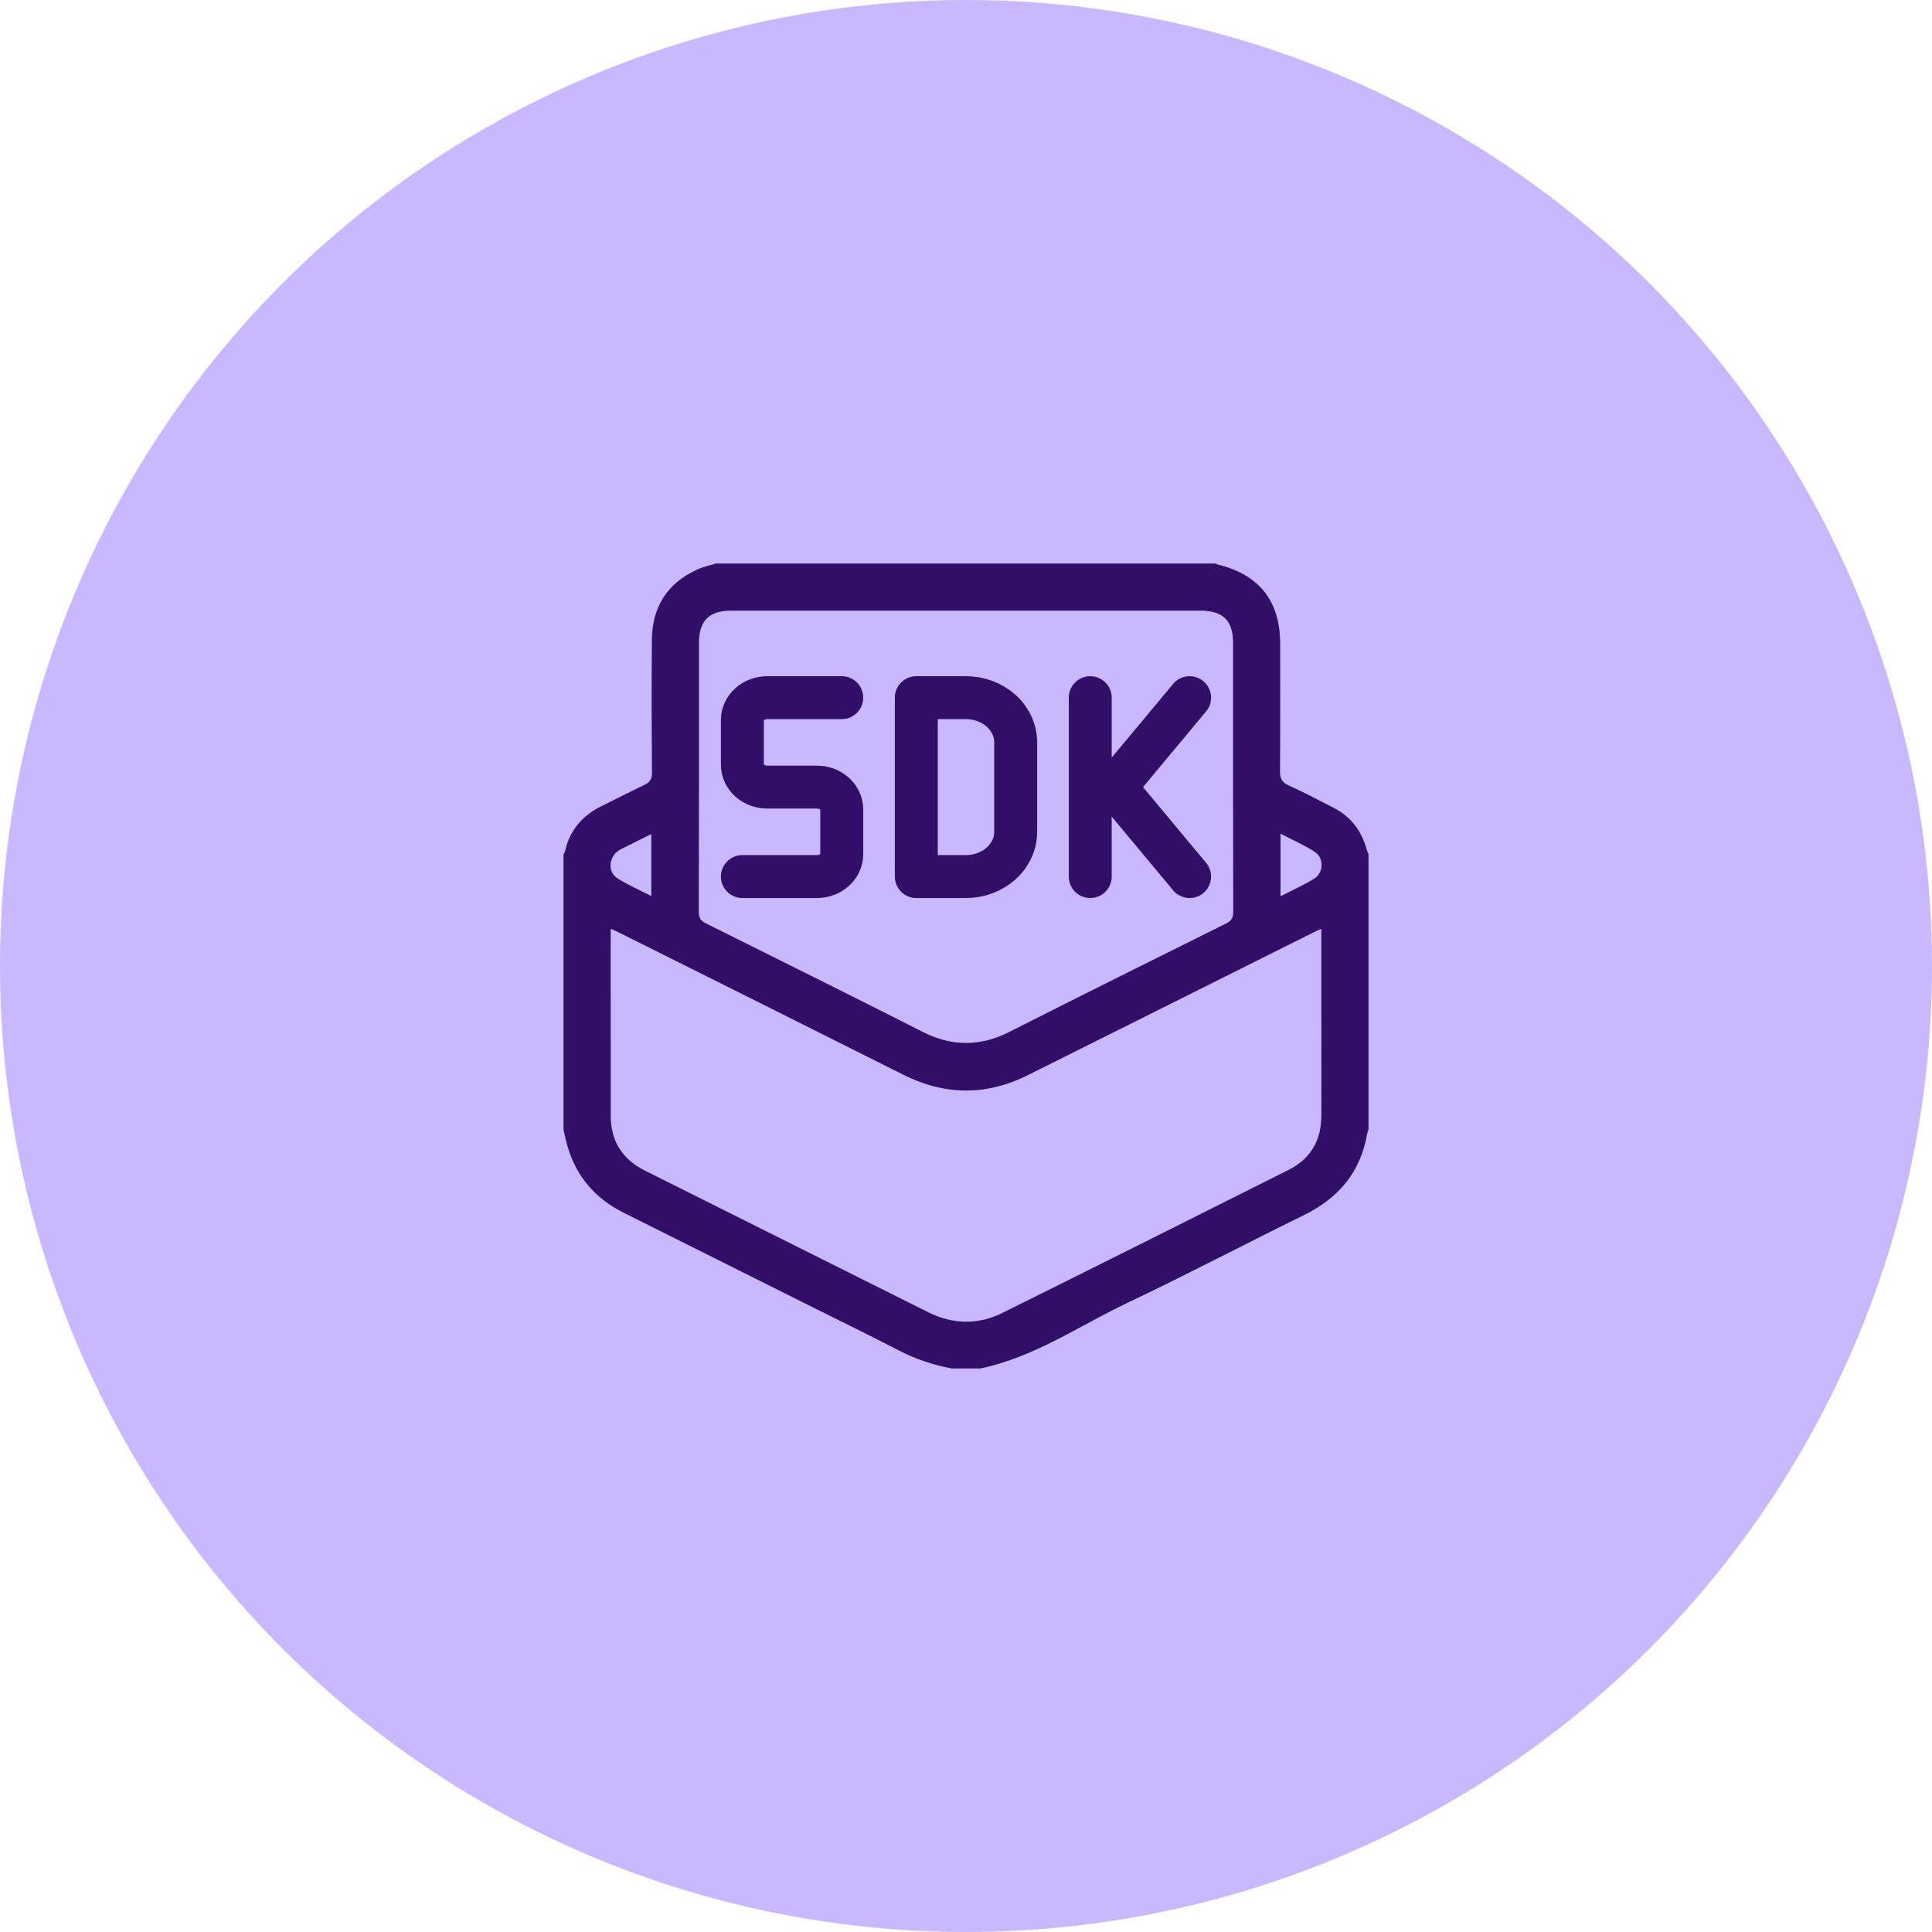 <svg width="72" height="72" viewBox="0 0 72 72" fill="none" xmlns="http://www.w3.org/2000/svg">
<circle cx="36" cy="36" r="36" fill="#CAB8FF"/>
<g clip-path="url(#clip0_924_390)">
<path d="M51 31.839C51 35.257 51 38.675 51 42.093C50.984 42.138 50.962 42.182 50.954 42.228C50.716 43.672 49.89 44.648 48.591 45.285C46.396 46.362 44.232 47.502 42.025 48.549C40.213 49.409 38.539 50.587 36.527 51C36.175 51 35.824 51 35.472 51C34.772 50.868 34.106 50.645 33.469 50.313C32.45 49.782 31.415 49.282 30.387 48.768C28.009 47.579 25.631 46.388 23.252 45.201C22.192 44.672 21.479 43.853 21.147 42.712C21.087 42.508 21.048 42.3 21 42.093C21 38.675 21 35.257 21 31.839C21.018 31.806 21.044 31.776 21.052 31.741C21.226 30.954 21.689 30.4 22.407 30.047C22.94 29.785 23.467 29.51 24.005 29.256C24.213 29.158 24.299 29.042 24.297 28.797C24.284 27.149 24.28 25.5 24.293 23.852C24.302 22.623 24.866 21.73 25.994 21.22C26.212 21.122 26.452 21.072 26.683 21C32.893 21 39.104 21 45.315 21C45.331 21.012 45.345 21.029 45.362 21.033C46.927 21.41 47.708 22.395 47.709 23.998C47.709 25.578 47.715 27.158 47.702 28.738C47.7 29.004 47.769 29.153 48.021 29.268C48.597 29.531 49.159 29.823 49.721 30.116C50.352 30.446 50.745 30.971 50.931 31.655C50.949 31.718 50.977 31.778 51 31.839ZM49.242 34.612C49.116 34.671 49.028 34.708 48.943 34.751C45.401 36.521 41.859 38.289 38.318 40.062C36.759 40.843 35.213 40.83 33.656 40.048C30.128 38.276 26.594 36.515 23.062 34.75C22.972 34.706 22.88 34.667 22.759 34.613C22.759 34.74 22.759 34.818 22.759 34.895C22.759 37.121 22.759 39.347 22.76 41.574C22.761 42.513 23.183 43.198 24.022 43.619C27.544 45.382 31.068 47.144 34.592 48.903C35.506 49.359 36.444 49.381 37.356 48.929C40.919 47.161 44.476 45.38 48.03 43.594C48.834 43.19 49.235 42.508 49.242 41.607C49.248 40.718 49.243 39.829 49.243 38.941C49.242 37.515 49.242 36.09 49.242 34.612ZM36.03 22.757C33.1 22.757 30.172 22.757 27.242 22.757C26.425 22.757 26.049 23.138 26.049 23.963C26.049 27.302 26.052 30.642 26.042 33.982C26.041 34.217 26.124 34.321 26.321 34.419C29.009 35.756 31.699 37.09 34.376 38.45C35.472 39.007 36.526 39.008 37.622 38.453C40.301 37.095 42.992 35.759 45.681 34.422C45.88 34.323 45.959 34.217 45.959 33.983C45.949 30.643 45.953 27.304 45.953 23.964C45.953 23.127 45.577 22.757 44.731 22.757C41.83 22.757 38.93 22.757 36.03 22.757ZM24.272 33.394C24.272 32.602 24.272 31.86 24.272 31.083C23.914 31.261 23.585 31.424 23.257 31.589C23.187 31.623 23.116 31.655 23.051 31.698C22.691 31.94 22.64 32.488 22.994 32.719C23.388 32.975 23.826 33.163 24.272 33.394ZM47.721 33.4C48.17 33.169 48.587 32.984 48.973 32.748C49.327 32.531 49.349 31.975 49.002 31.75C48.608 31.493 48.171 31.303 47.721 31.068C47.721 31.861 47.721 32.598 47.721 33.4Z" fill="#310E67"/>
<path d="M31.37 26H28.592C28.347 26 28.111 26.088 27.938 26.244C27.764 26.4 27.666 26.612 27.666 26.833V28.5C27.666 28.721 27.764 28.933 27.938 29.089C28.111 29.245 28.347 29.333 28.592 29.333H30.444C30.69 29.333 30.925 29.421 31.099 29.577C31.273 29.734 31.37 29.946 31.37 30.167V31.833C31.37 32.054 31.273 32.266 31.099 32.423C30.925 32.579 30.69 32.667 30.444 32.667H27.666M40.63 26V32.667M44.333 26L41.555 29.333M41.555 29.333L44.333 32.667M41.555 29.333H40.63M34.148 26V32.667H36C36.491 32.667 36.962 32.491 37.309 32.178C37.657 31.866 37.852 31.442 37.852 31V27.667C37.852 27.225 37.657 26.801 37.309 26.488C36.962 26.176 36.491 26 36 26H34.148Z" stroke="#310E67" stroke-width="1.6" stroke-linecap="round" stroke-linejoin="round"/>
</g>
<defs>
<clipPath id="clip0_924_390">
<rect width="40" height="40" fill="white" transform="translate(16 16)"/>
</clipPath>
</defs>
</svg>
